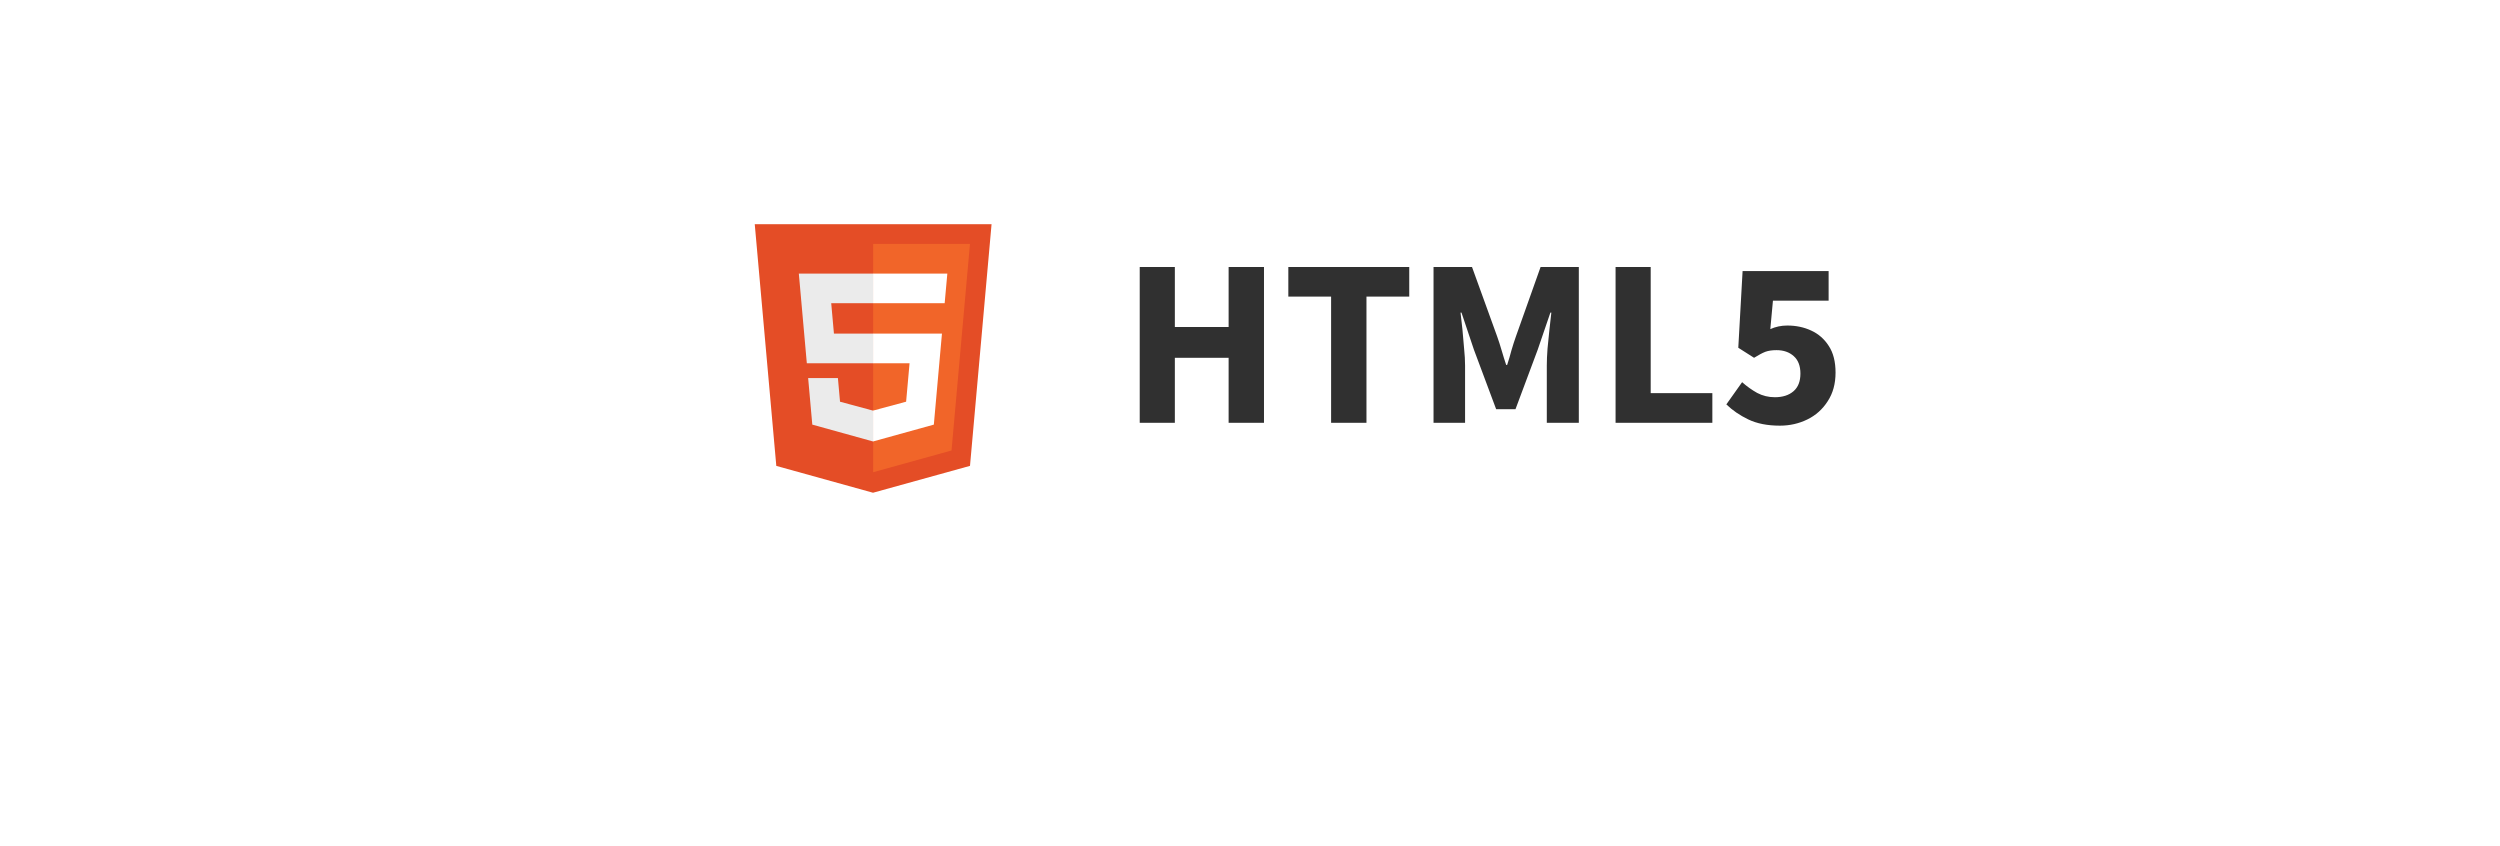 <svg width="136" height="46" viewBox="0 0 136 46" fill="none" xmlns="http://www.w3.org/2000/svg">
<g filter="url(#filter0_dd_180_1694)">
<rect x="8" y="4" width="120" height="30" rx="8" fill="white"/>
</g>
<path d="M62.001 23V14.524H63.912V17.787H66.837V14.524H68.761V23H66.837V19.464H63.912V23H62.001ZM72.412 23V16.136H70.085V14.524H76.663V16.136H74.336V23H72.412ZM77.984 23V14.524H80.077L81.442 18.294C81.529 18.537 81.611 18.792 81.689 19.061C81.767 19.33 81.85 19.594 81.936 19.854H81.988C82.075 19.594 82.153 19.33 82.222 19.061C82.3 18.792 82.383 18.537 82.469 18.294L83.808 14.524H85.888V23H84.146V19.893C84.146 19.616 84.159 19.308 84.185 18.97C84.22 18.623 84.255 18.277 84.289 17.93C84.333 17.583 84.367 17.276 84.393 17.007H84.341L83.652 19.022L82.443 22.259H81.39L80.181 19.022L79.505 17.007H79.453C79.488 17.276 79.523 17.583 79.557 17.93C79.592 18.277 79.622 18.623 79.648 18.97C79.683 19.308 79.7 19.616 79.7 19.893V23H77.984ZM87.887 23V14.524H89.798V21.388H93.152V23H87.887ZM96.825 23.156C96.149 23.156 95.577 23.043 95.109 22.818C94.641 22.593 94.243 22.32 93.913 21.999L94.771 20.79C95.023 21.015 95.296 21.21 95.59 21.375C95.885 21.531 96.206 21.609 96.552 21.609C96.977 21.609 97.315 21.501 97.566 21.284C97.818 21.067 97.943 20.747 97.943 20.322C97.943 19.906 97.822 19.59 97.579 19.373C97.337 19.156 97.025 19.048 96.643 19.048C96.401 19.048 96.197 19.078 96.032 19.139C95.876 19.2 95.673 19.308 95.421 19.464L94.563 18.918L94.797 14.745H99.477V16.357H96.448L96.305 17.904C96.591 17.774 96.899 17.709 97.228 17.709C97.705 17.709 98.138 17.8 98.528 17.982C98.927 18.164 99.248 18.446 99.49 18.827C99.733 19.2 99.854 19.681 99.854 20.27C99.854 20.877 99.711 21.397 99.425 21.83C99.148 22.263 98.78 22.593 98.32 22.818C97.861 23.043 97.363 23.156 96.825 23.156Z" fill="#303030"/>
<path d="M42.231 25.345L41.058 12.195H53.941L52.768 25.343L47.492 26.805L42.231 25.345Z" fill="#E44D26"/>
<path d="M47.5 25.688L51.763 24.506L52.766 13.27H47.5V25.688Z" fill="#F16529"/>
<path d="M47.5 18.147H45.366L45.218 16.495H47.5V14.883H43.456L43.495 15.316L43.891 19.76H47.5V18.147ZM47.5 22.336L47.493 22.338L45.697 21.853L45.582 20.567H43.963L44.189 23.099L47.493 24.016L47.5 24.014V22.336Z" fill="#EBEBEB"/>
<path d="M47.494 18.147V19.76H49.48L49.293 21.852L47.494 22.337V24.015L50.801 23.099L50.825 22.826L51.204 18.58L51.243 18.147H50.809H47.494ZM47.494 14.883V16.495H51.39L51.422 16.133L51.496 15.316L51.535 14.883H47.494Z" fill="white"/>
<defs>
<filter id="filter0_dd_180_1694" x="0" y="0" width="136" height="46" filterUnits="userSpaceOnUse" color-interpolation-filters="sRGB">
<feFlood flood-opacity="0" result="BackgroundImageFix"/>
<feColorMatrix in="SourceAlpha" type="matrix" values="0 0 0 0 0 0 0 0 0 0 0 0 0 0 0 0 0 0 127 0" result="hardAlpha"/>
<feOffset dy="4"/>
<feGaussianBlur stdDeviation="4"/>
<feColorMatrix type="matrix" values="0 0 0 0 0.196 0 0 0 0 0.196 0 0 0 0 0.279 0 0 0 0.06 0"/>
<feBlend mode="multiply" in2="BackgroundImageFix" result="effect1_dropShadow_180_1694"/>
<feColorMatrix in="SourceAlpha" type="matrix" values="0 0 0 0 0 0 0 0 0 0 0 0 0 0 0 0 0 0 127 0" result="hardAlpha"/>
<feOffset dy="4"/>
<feGaussianBlur stdDeviation="2"/>
<feColorMatrix type="matrix" values="0 0 0 0 0.196 0 0 0 0 0.196 0 0 0 0 0.279 0 0 0 0.08 0"/>
<feBlend mode="multiply" in2="effect1_dropShadow_180_1694" result="effect2_dropShadow_180_1694"/>
<feBlend mode="normal" in="SourceGraphic" in2="effect2_dropShadow_180_1694" result="shape"/>
</filter>
</defs>
</svg>
